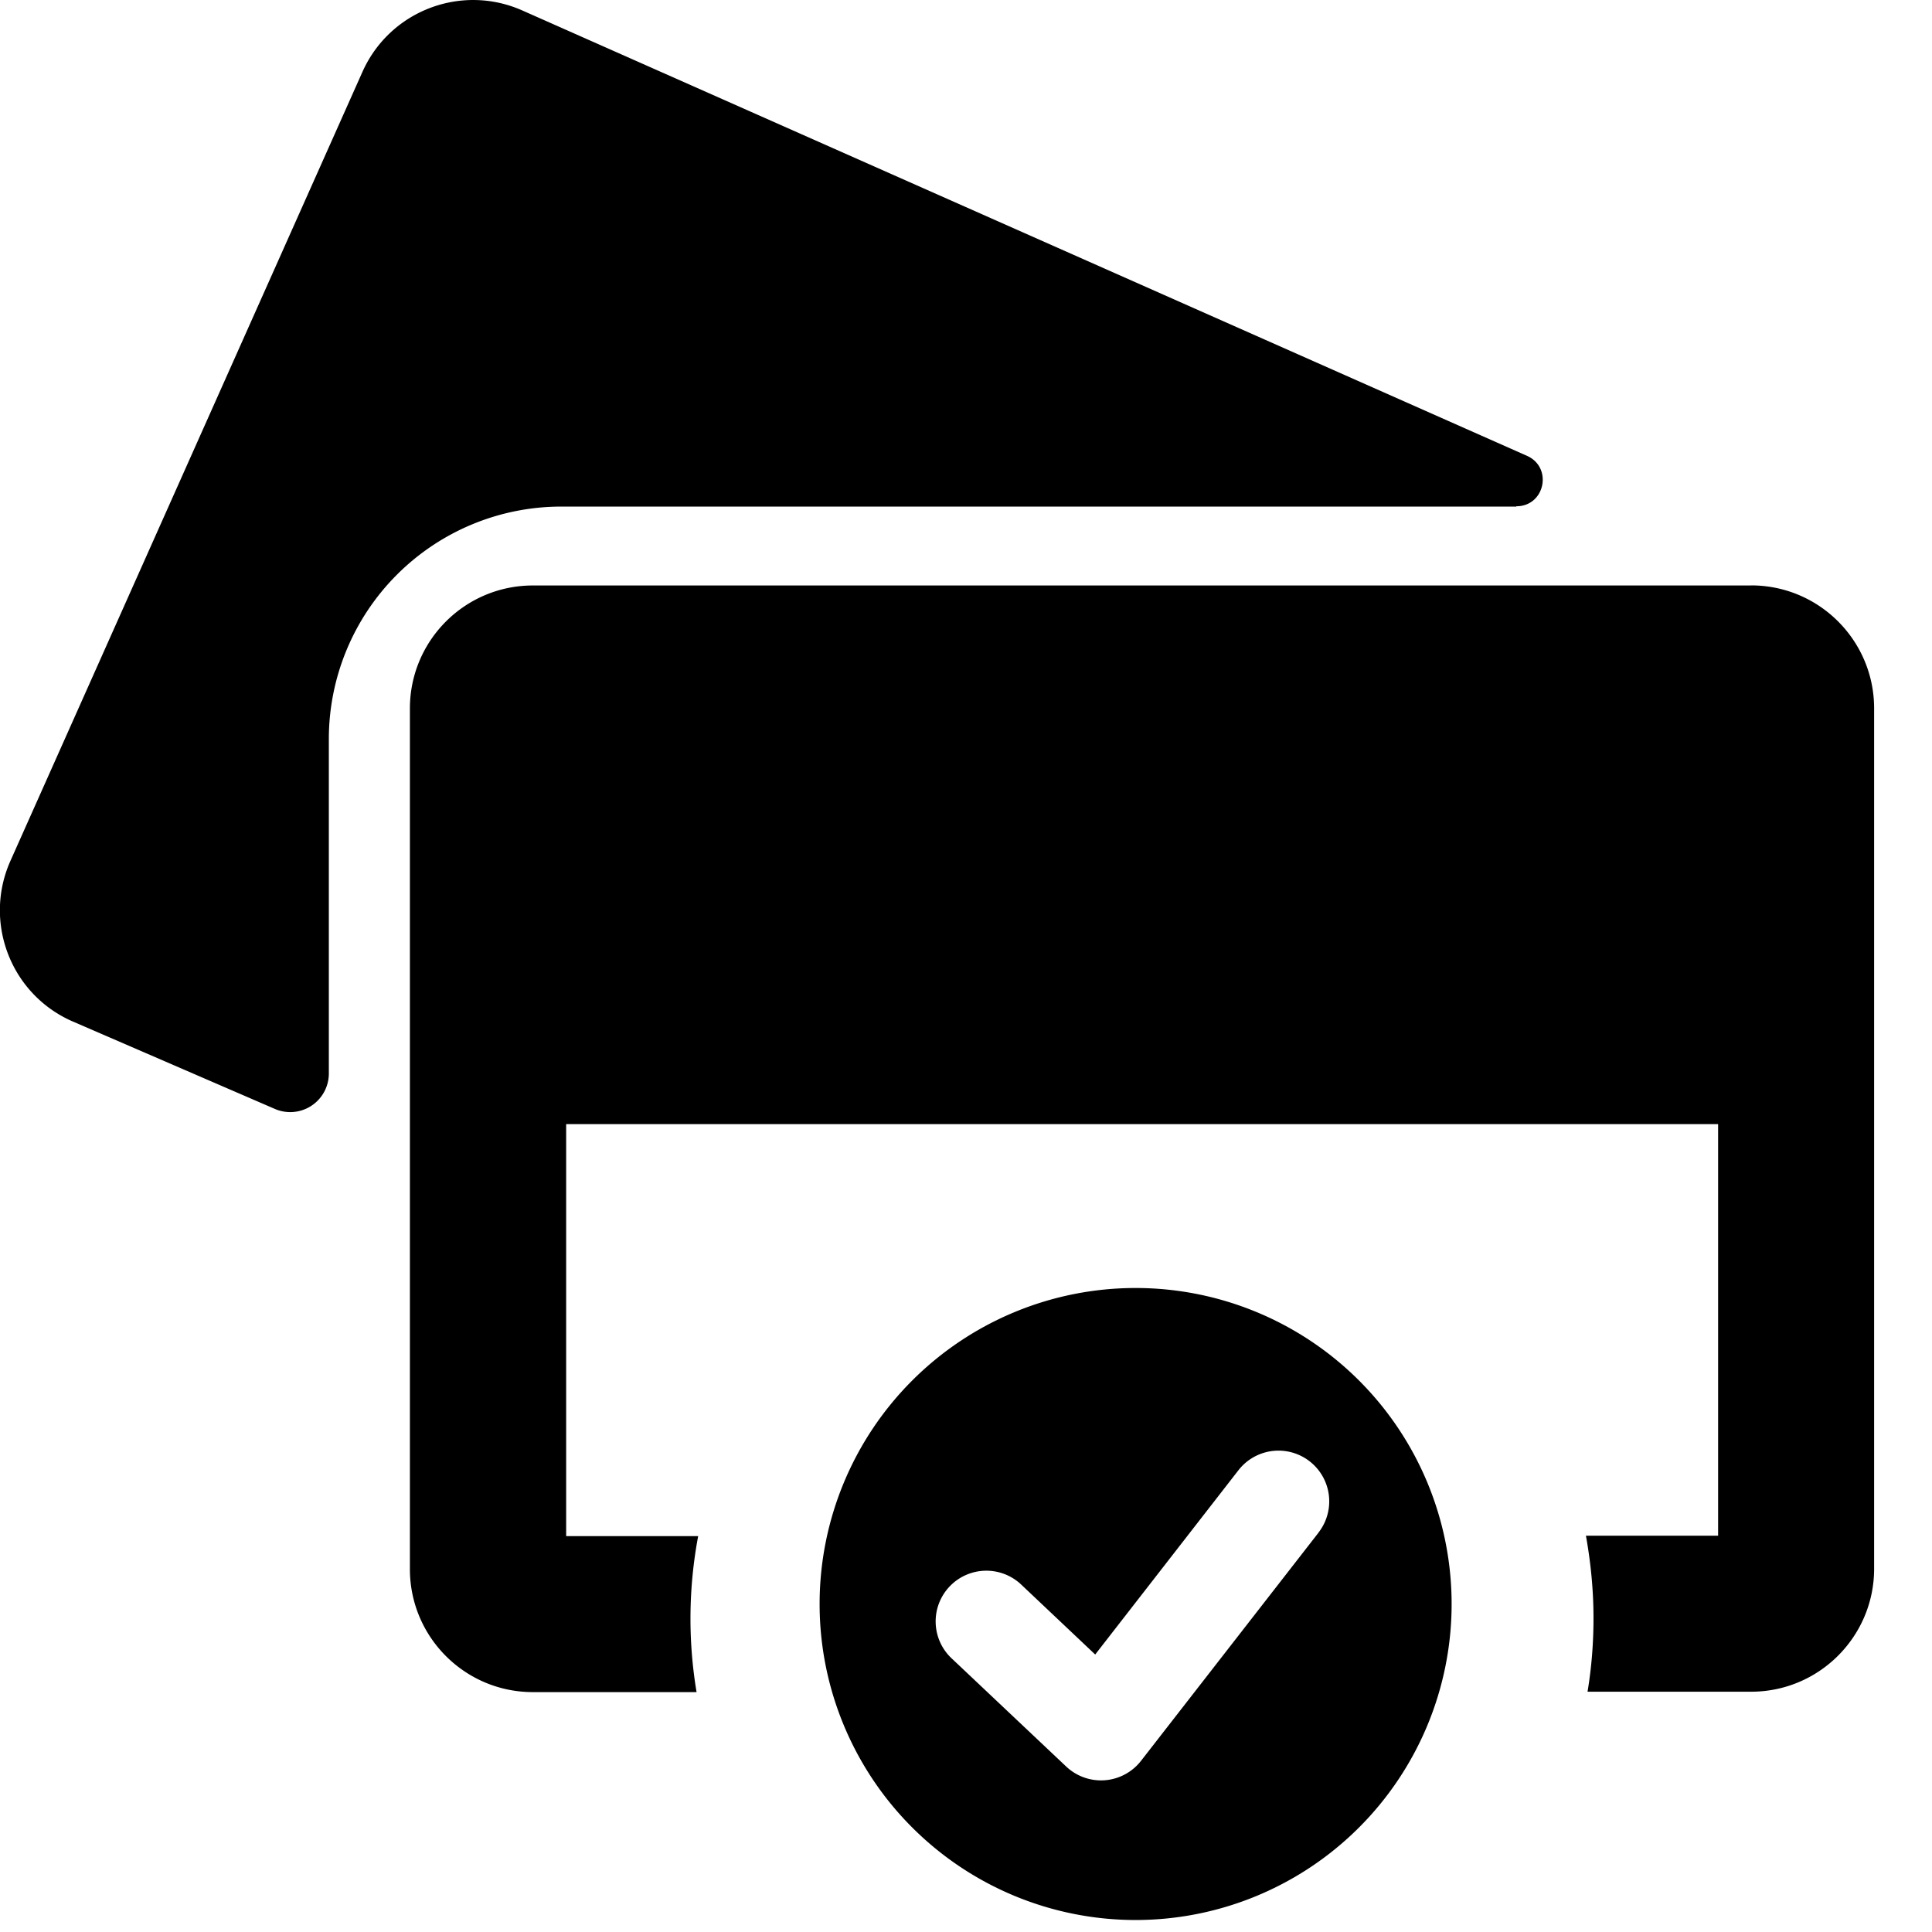 <?xml version="1.0" encoding="UTF-8"?>
<svg width="24" height="24" viewBox="0 0 24 24" xmlns="http://www.w3.org/2000/svg"><g fill-rule="nonzero" fill="#000"><path d="M18.837 6.289c.354 0 .454-.48.135-.625L6.493.132c-.76-.34-1.653 0-1.992.764L.13 10.693c-.339.759 0 1.653.764 1.992l2.517 1.089a.48.48 0 0 0 .674-.434V9.18a2.888 2.888 0 0 1 2.886-2.887h11.865V6.29z"/><path d="M7.034 10.813h14.31V9.21H7.035v1.603zm14.72-3.54H6.62c-.844 0-1.528.684-1.528 1.528v10.691c0 .844.684 1.528 1.528 1.528h2.033a5.54 5.54 0 0 1 .02-1.938H7.033v-5.118h14.31v5.113h-1.642c.06.335.094.675.094 1.024 0 .31-.024.614-.074.914h2.032c.844 0 1.528-.685 1.528-1.528V8.8c0-.844-.684-1.528-1.528-1.528z"/><path d="M16.38 19.038l-2.206 2.836a.63.63 0 0 1-.93.07l-1.417-1.338a.63.63 0 1 1 .865-.916l.913.863 1.78-2.29a.63.63 0 0 1 .994.775M14.107 16a3.925 3.925 0 1 0 0 7.851 3.925 3.925 0 0 0 0-7.851"/></g></svg>